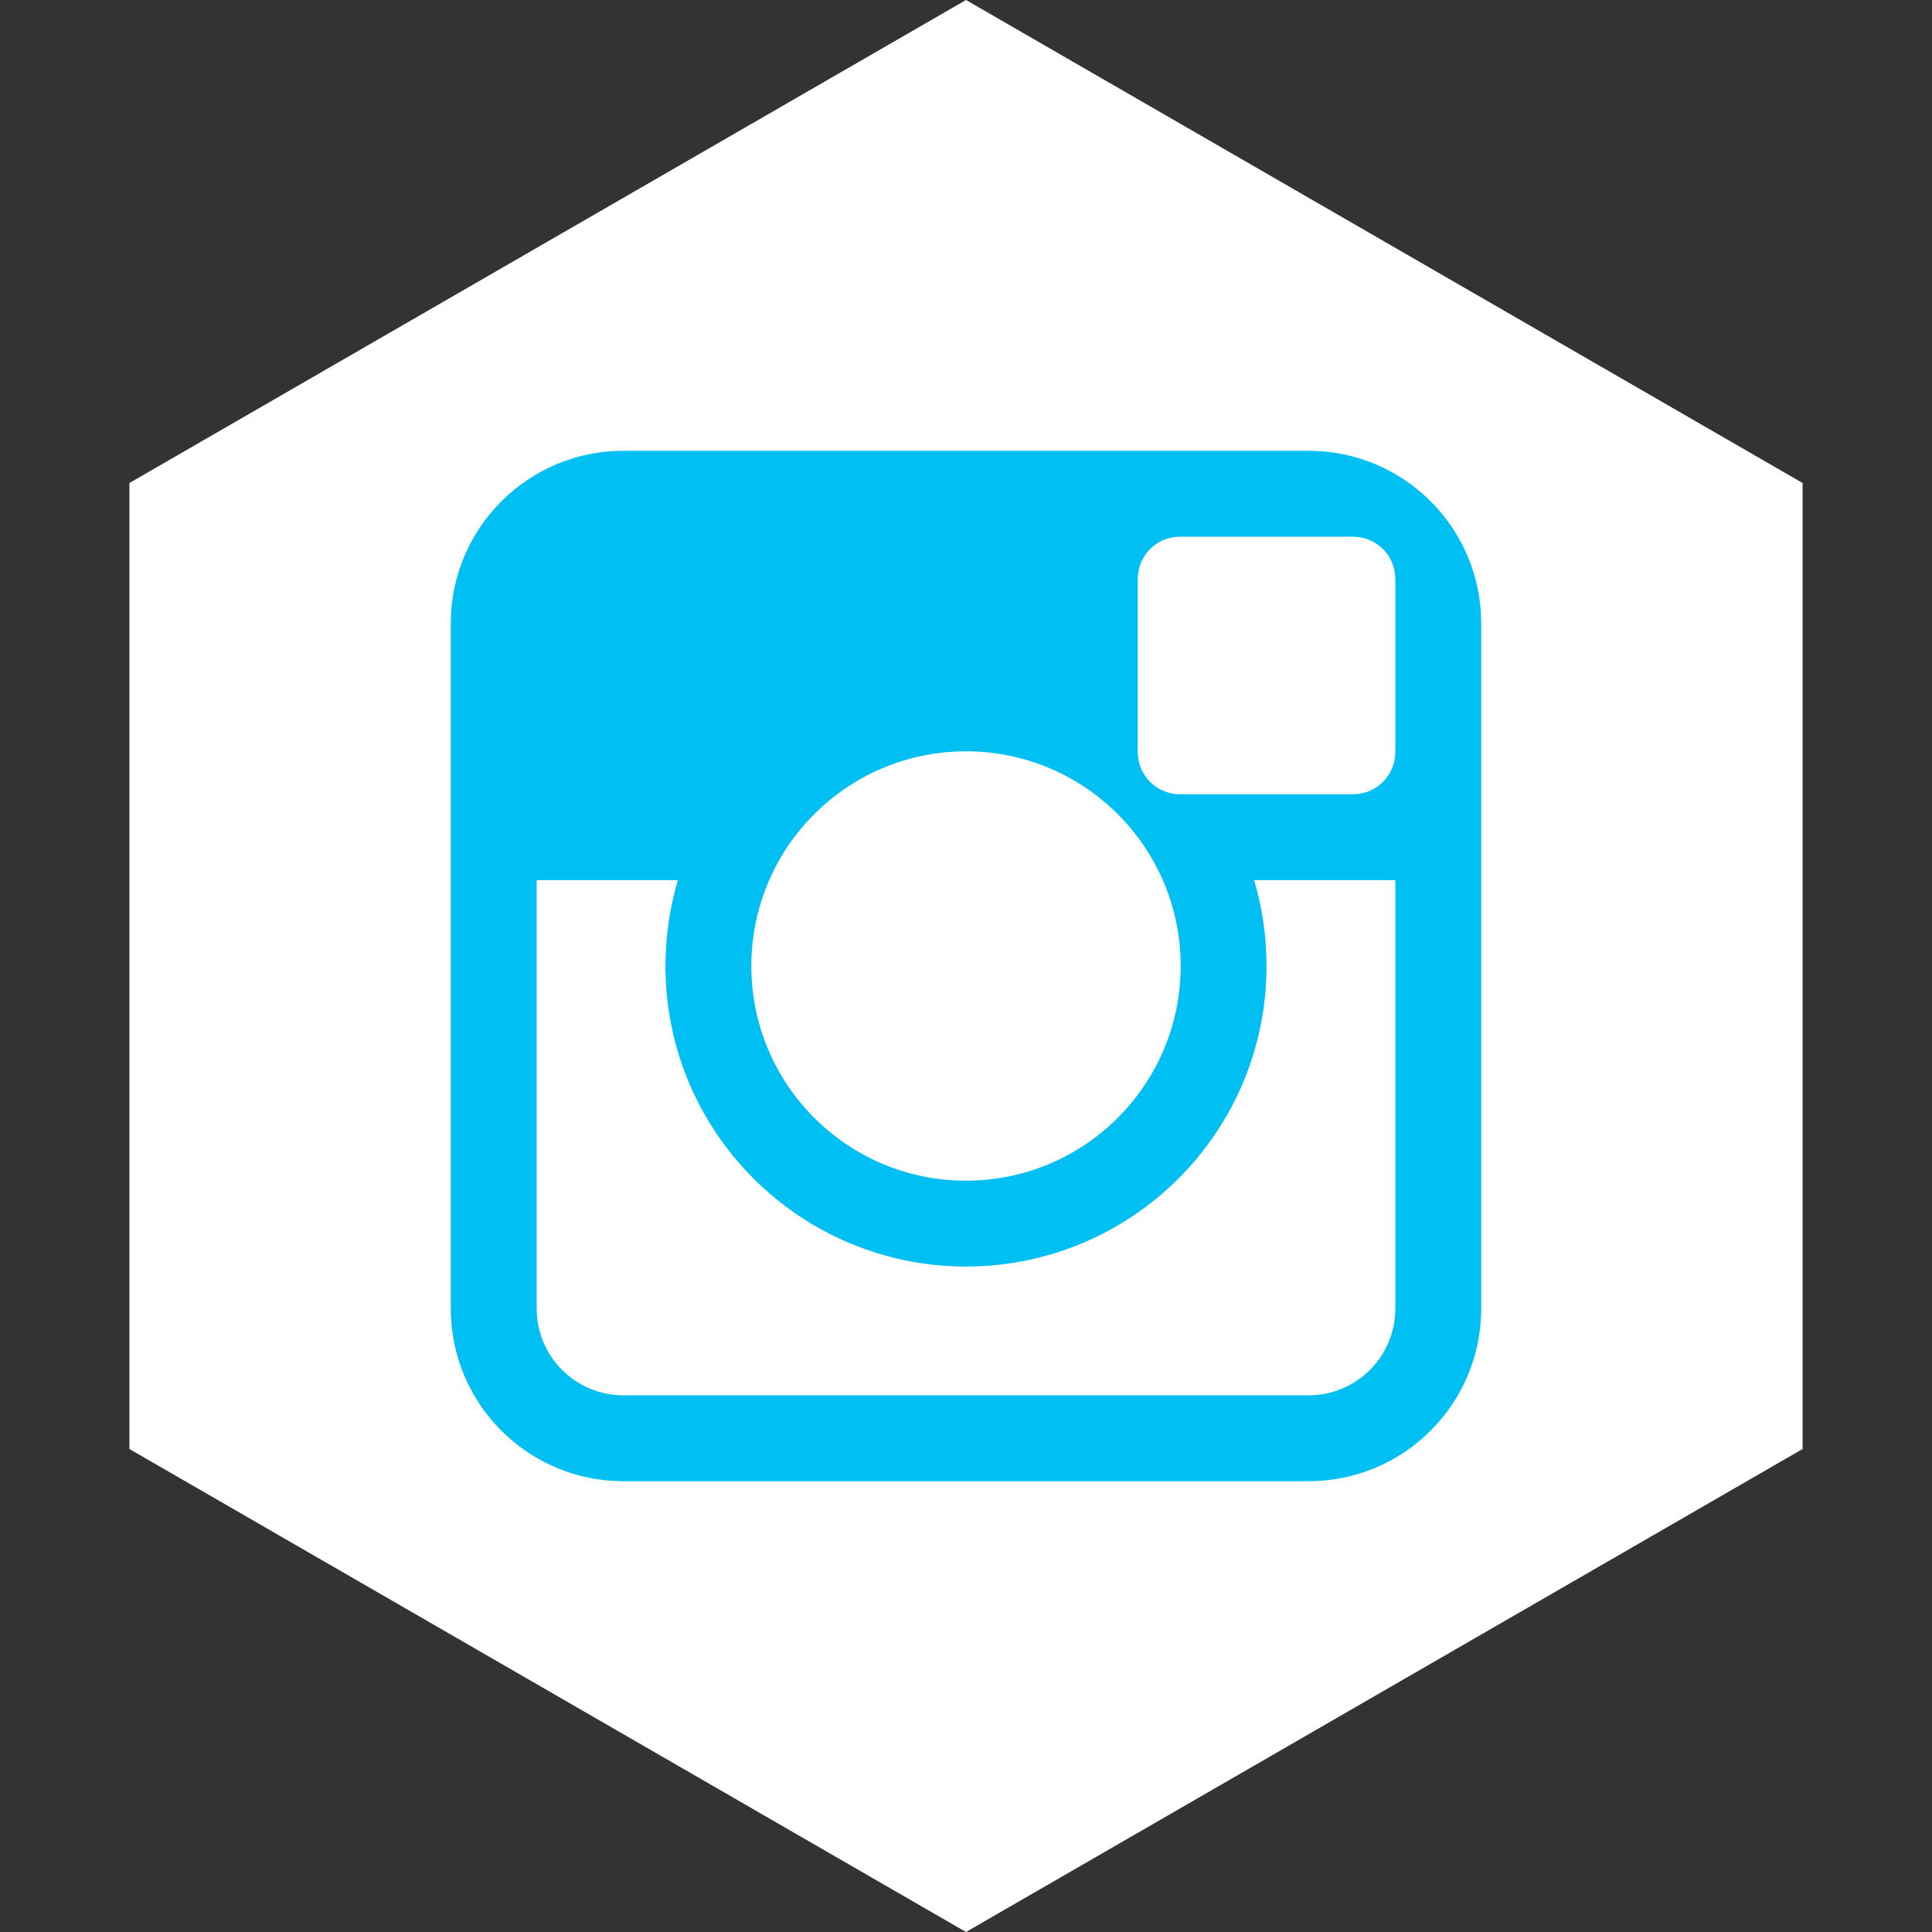 <?xml version="1.0" ?><svg height="35px" version="1.1" viewBox="0 0 60 60" width="35px" xmlns="http://www.w3.org/2000/svg" xmlns:sketch="http://www.bohemiancoding.com/sketch/ns" xmlns:xlink="http://www.w3.org/1999/xlink"><rect x="0" y="0" width="60" height="60" fill="#333333" stroke="none"/><title/><desc/><defs/><g fill="none" fill-rule="evenodd" id="soical" stroke="none" stroke-width="1"><g id="social" transform="translate(-173, -238)"><g id="slices" transform="translate(173, 138)"/><g fill="white" id="hexagon-black" transform="translate(173, 138)"><polygon id="Polygon-10" points="30 100 55.981 115 55.981 145 30 160 4.019 145 4.019 115 "/></g><g fill="#00BFF3" id="icon" transform="translate(182, 150)"><path d="M10.356,102 L31.644,102 C34.602,102 37,104.405 37,107.356 L37,128.644 C37,131.602 34.595,134 31.644,134 L10.356,134 C7.398,134 5,131.595 5,128.644 L5,107.356 C5,104.398 7.405,102 10.356,102 Z M29.947,115.333 L34.333,115.333 L34.333,128.644 C34.333,130.126 33.125,131.333 31.644,131.333 L10.356,131.333 C8.874,131.333 7.667,130.125 7.667,128.644 L7.667,115.333 L12.053,115.333 C11.802,116.178 11.667,117.073 11.667,118 C11.667,123.155 15.845,127.333 21,127.333 C26.155,127.333 30.333,123.155 30.333,118 C30.333,117.073 30.198,116.178 29.947,115.333 L29.947,115.333 Z M21,124.667 C24.682,124.667 27.667,121.682 27.667,118 C27.667,114.318 24.682,111.333 21,111.333 C17.318,111.333 14.333,114.318 14.333,118 C14.333,121.682 17.318,124.667 21,124.667 Z M26.333,105.988 C26.333,105.258 26.909,104.667 27.654,104.667 L33.012,104.667 C33.742,104.667 34.333,105.242 34.333,105.988 L34.333,111.346 C34.333,112.075 33.758,112.667 33.012,112.667 L27.654,112.667 C26.925,112.667 26.333,112.091 26.333,111.346 L26.333,105.988 Z" id="instagram"/></g></g></g></svg>